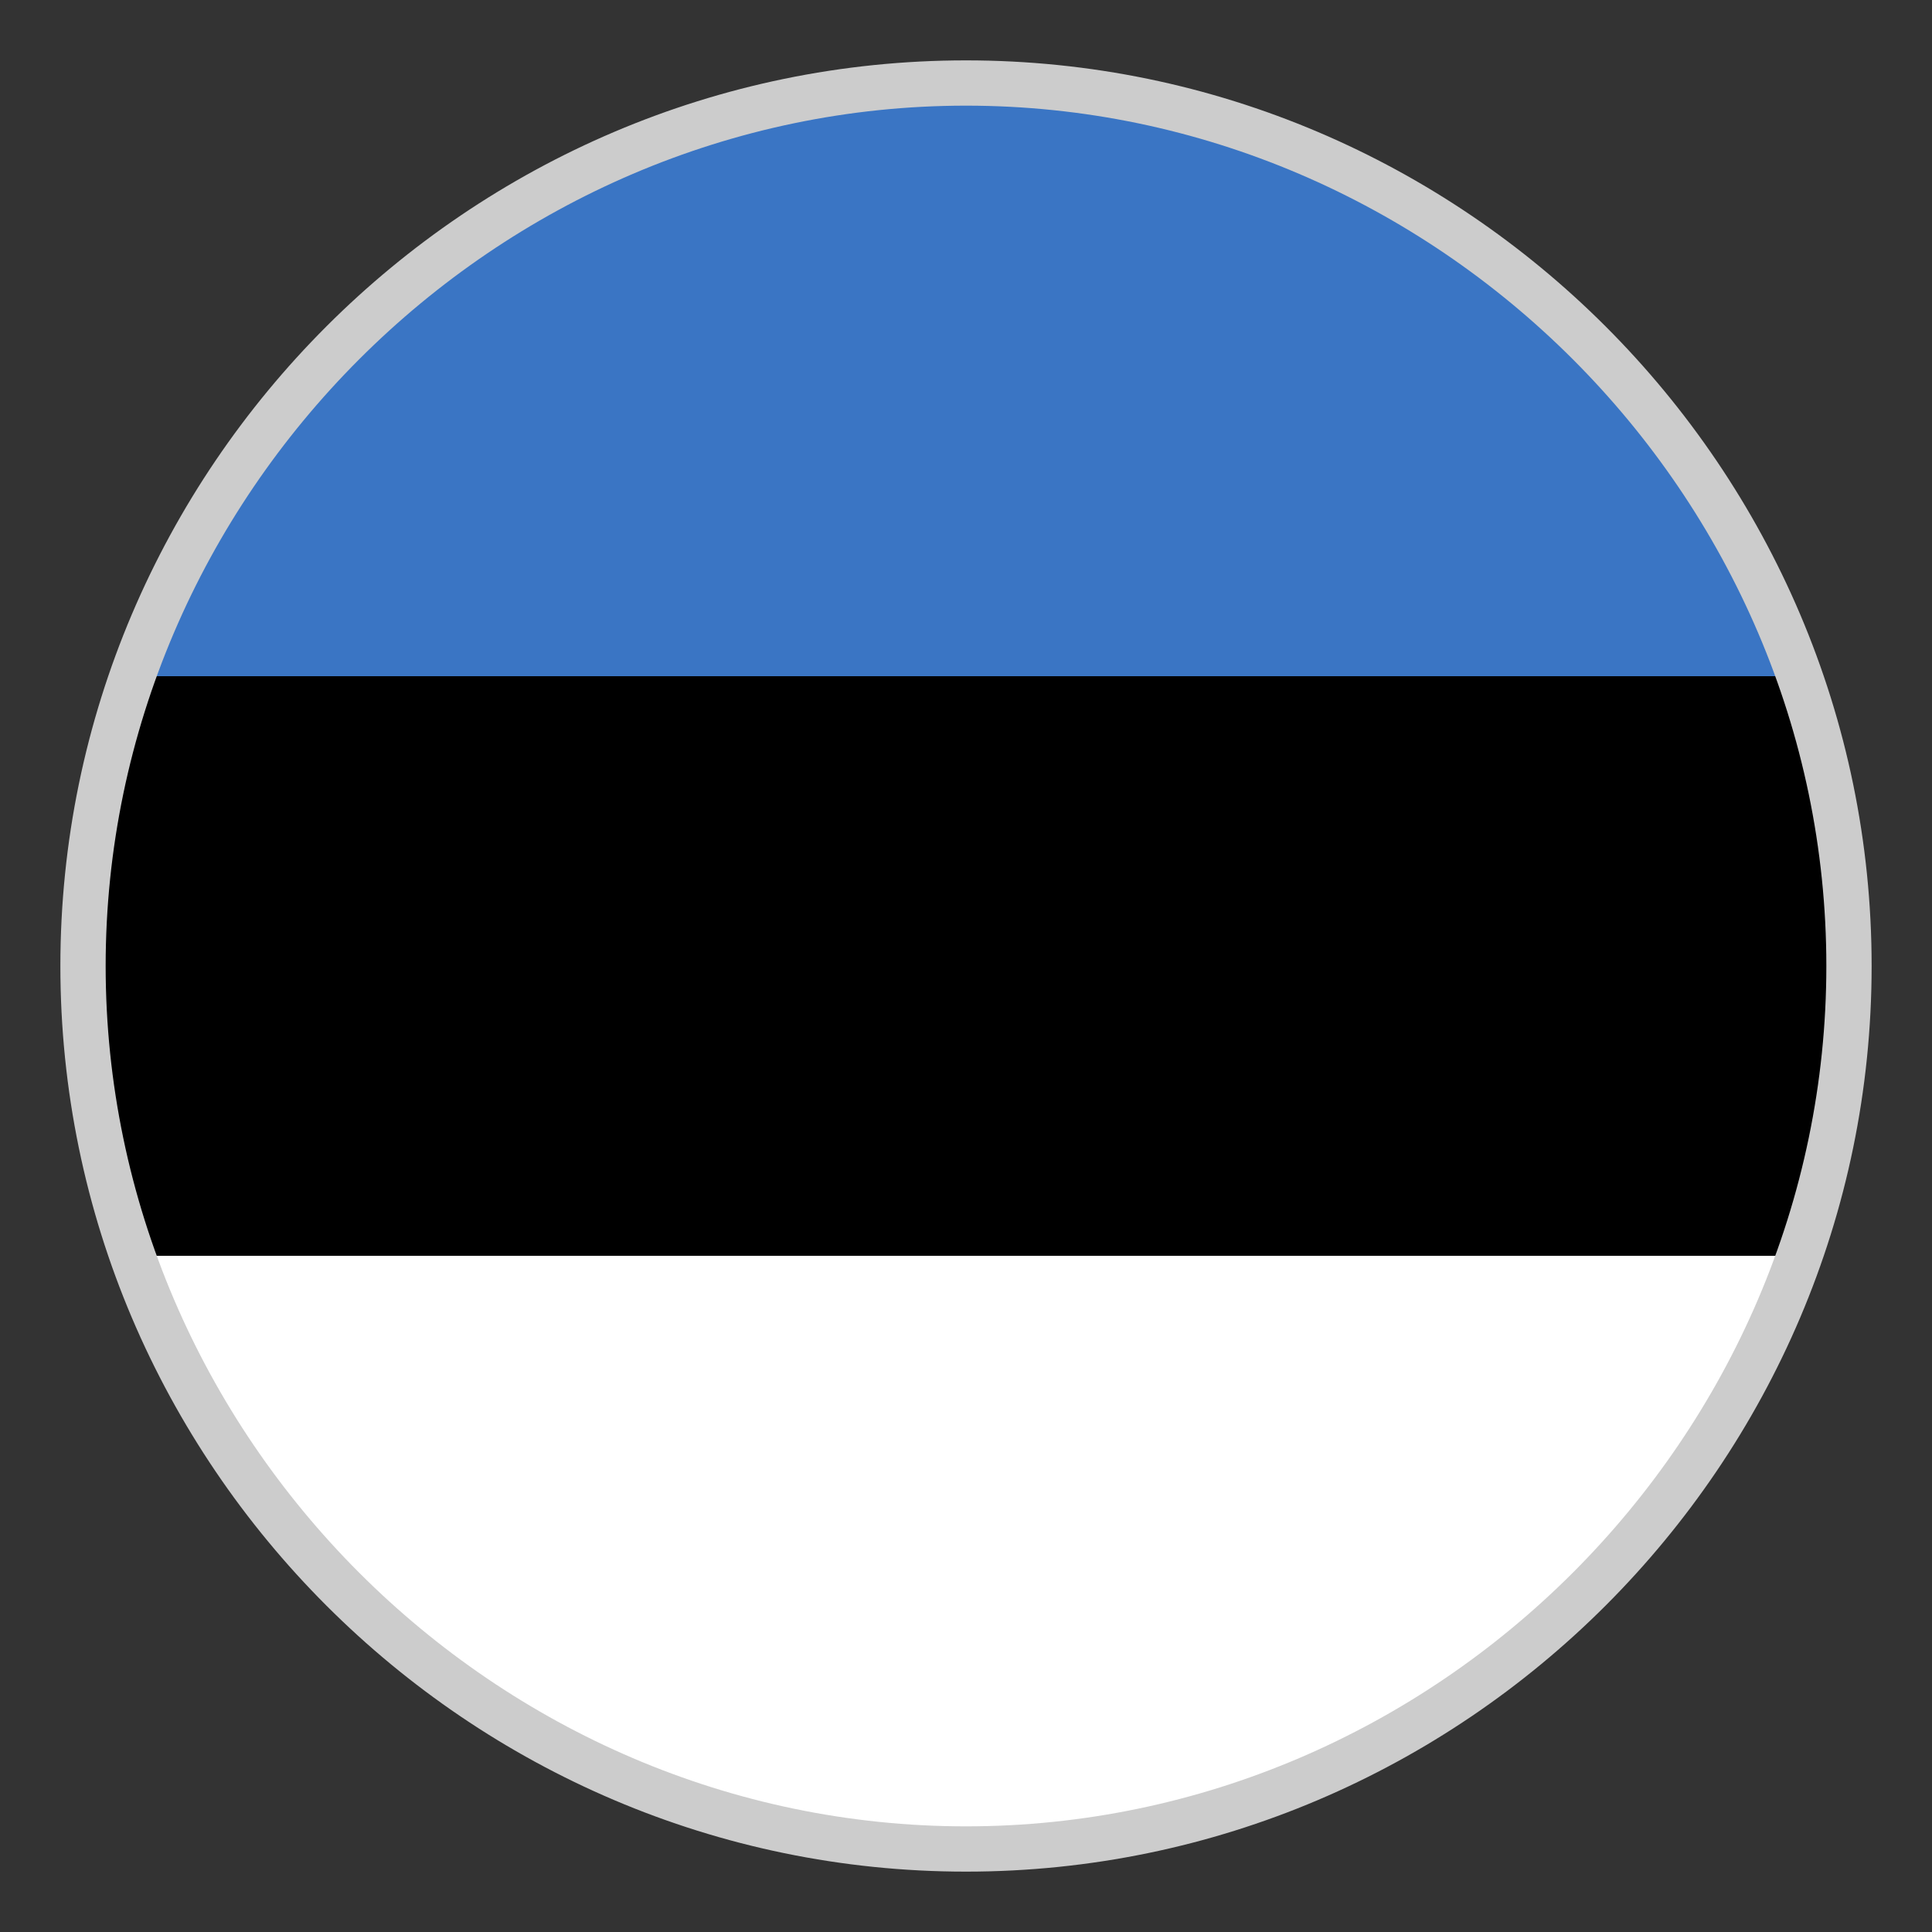 <?xml version="1.0" encoding="utf-8"?>
<svg version="1.1" id="Layer_1" xmlns="http://www.w3.org/2000/svg" xmlns:xlink="http://www.w3.org/1999/xlink" x="0px" y="0px"
	 viewBox="-22 -22 64 64" style="enable-background:new 0 0 20 20;" xml:space="preserve">
<rect x="-22" y="-22" width="64" height="64" fill="#333333" stroke="none"/>
<style type="text/css">
	.st0{fill:#FFFFFF;stroke:#B6B6B6;stroke-width:0.15;stroke-miterlimit:10;}
	.st1{fill:#3A75C4;}
	.st2{fill:#CCCCCC;}
</style>
<g id="Layer_1_1_">
	<circle class="st0" cx="10" cy="10" r="28.8"/>
	<path class="st1" d="M10-18.8c-12.534,0-23.169,8.022-27.126,19.2h54.252
		C33.169-10.778,22.534-18.8,10-18.8z"/>
	<path d="M38.8,10c0-3.372-0.612-6.591-1.674-9.6h-54.252
		C-18.188,3.409-18.8,6.628-18.8,10s0.612,6.591,1.674,9.6h54.252
		C38.188,16.591,38.8,13.372,38.8,10z"/>
</g>
<g id="Layer_2_1_">
</g>
<path class="st2" d="M10-18.5c15.6,0,28.5,12.9,28.5,28.5S25.6,38.5,10,38.5S-18.5,25.6-18.5,10
	S-5.6-18.5,10-18.5 M10-20C-6.5-20-20-6.5-20,10s13.5,30,30,30s30-13.5,30-30S26.5-20,10-20L10-20z"/>
</svg>

